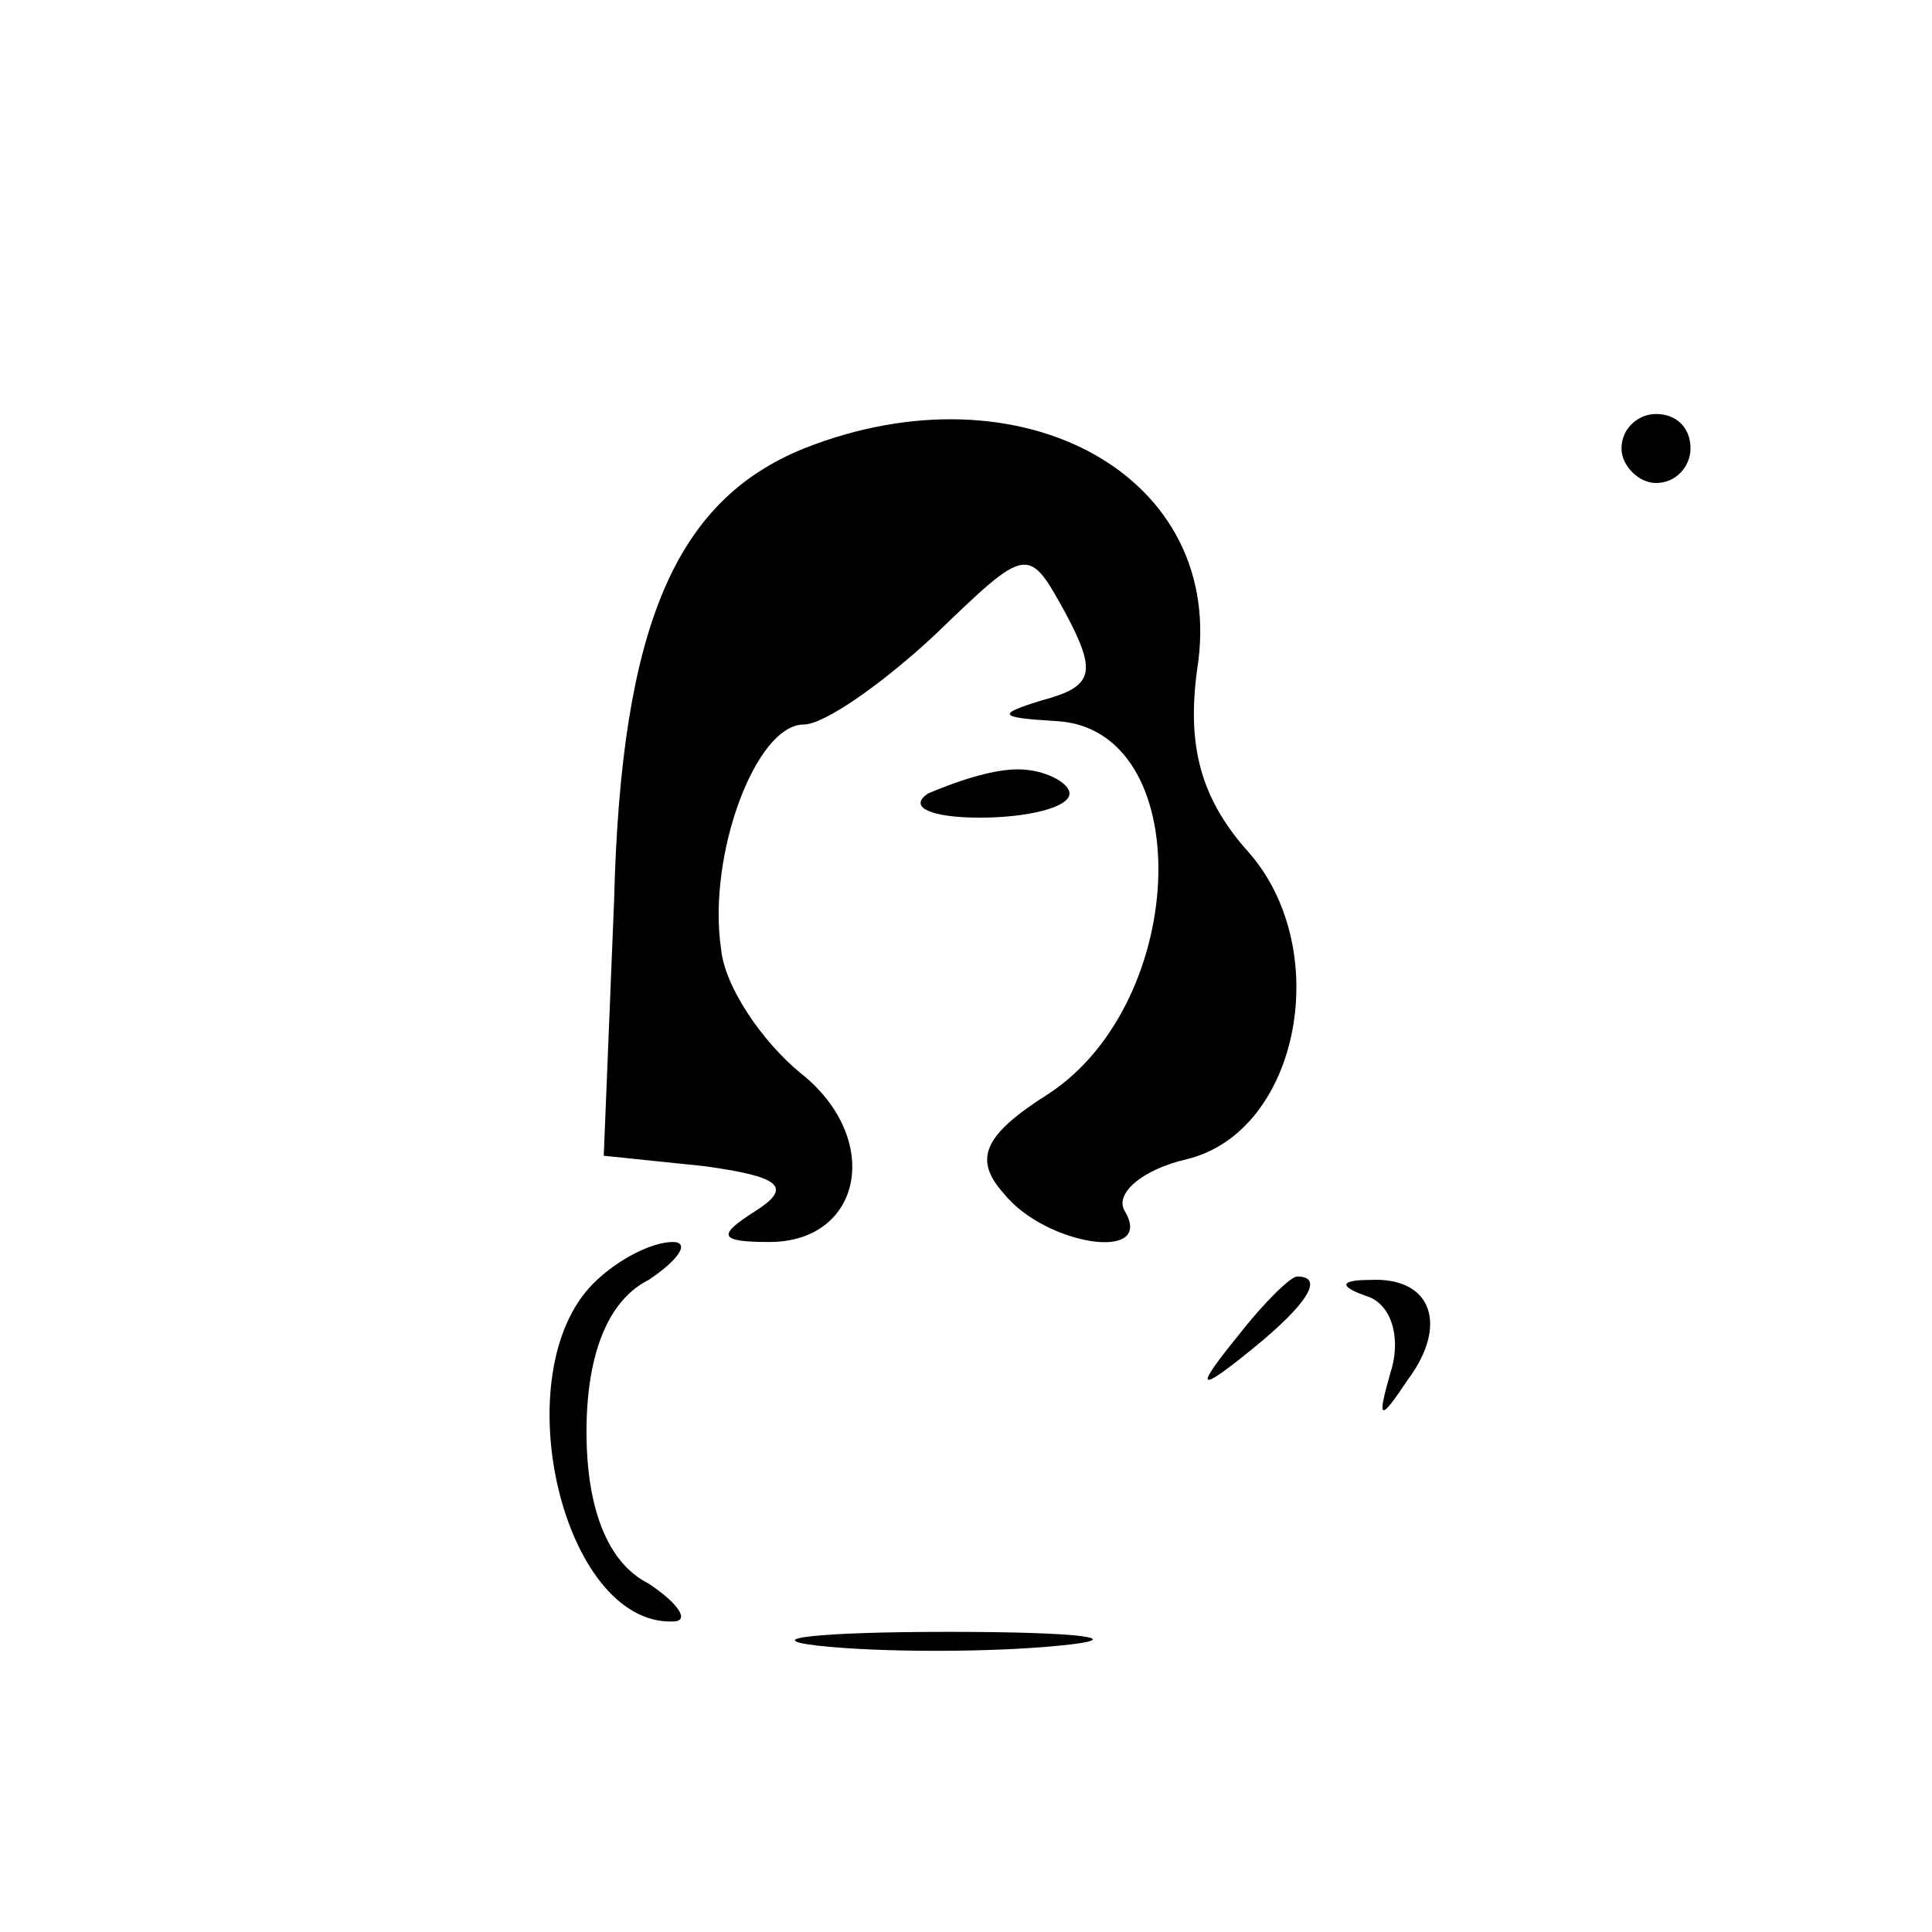 <?xml version="1.0" standalone="no"?>
<!DOCTYPE svg PUBLIC "-//W3C//DTD SVG 20010904//EN"
 "http://www.w3.org/TR/2001/REC-SVG-20010904/DTD/svg10.dtd">
<svg version="1.0" xmlns="http://www.w3.org/2000/svg"
 width="56pt" height="56pt" viewBox="0 0 56 56"
 preserveAspectRatio="xMidYMid meet">

<g transform="translate(0,56) scale(0.1,-0.1)"
fill="#000000" stroke="none">
<path d="M233 430 c-37 -15 -53 -51 -55 -131 l-3 -74 29 -3 c22 -3 26 -6 15
-13 -11 -7 -11 -9 4 -9 27 0 33 30 9 49 -11 9 -22 25 -23 36 -4 27 10 65 24
65 6 0 23 12 38 26 27 26 27 26 38 6 9 -17 8 -21 -7 -25 -13 -4 -13 -5 4 -6
41 -2 39 -81 -2 -108 -19 -12 -22 -19 -13 -29 12 -15 44 -20 35 -5 -3 5 5 12
18 15 33 8 43 62 17 90 -13 15 -17 30 -14 52 9 56 -51 89 -114 64z"/>
<path d="M470 430 c0 -5 5 -10 10 -10 6 0 10 5 10 10 0 6 -4 10 -10 10 -5 0
-10 -4 -10 -10z"/>
<path d="M269 330 c-6 -4 1 -7 15 -7 14 0 26 3 26 7 0 3 -7 7 -15 7 -8 0 -19
-4 -26 -7z"/>
<path d="M172 188 c-26 -26 -9 -99 23 -98 5 0 2 5 -7 11 -12 6 -18 22 -18 44
0 22 6 38 18 44 9 6 12 11 7 11 -6 0 -16 -5 -23 -12z"/>
<path d="M359 173 c-13 -16 -12 -17 4 -4 16 13 21 21 13 21 -2 0 -10 -8 -17
-17z"/>
<path d="M397 184 c7 -3 9 -13 6 -22 -4 -14 -3 -14 5 -2 12 16 7 30 -11 29 -9
0 -9 -2 0 -5z"/>
<path d="M237 83 c18 -2 50 -2 70 0 21 2 7 4 -32 4 -38 0 -55 -2 -38 -4z"/>
</g>
</svg>
